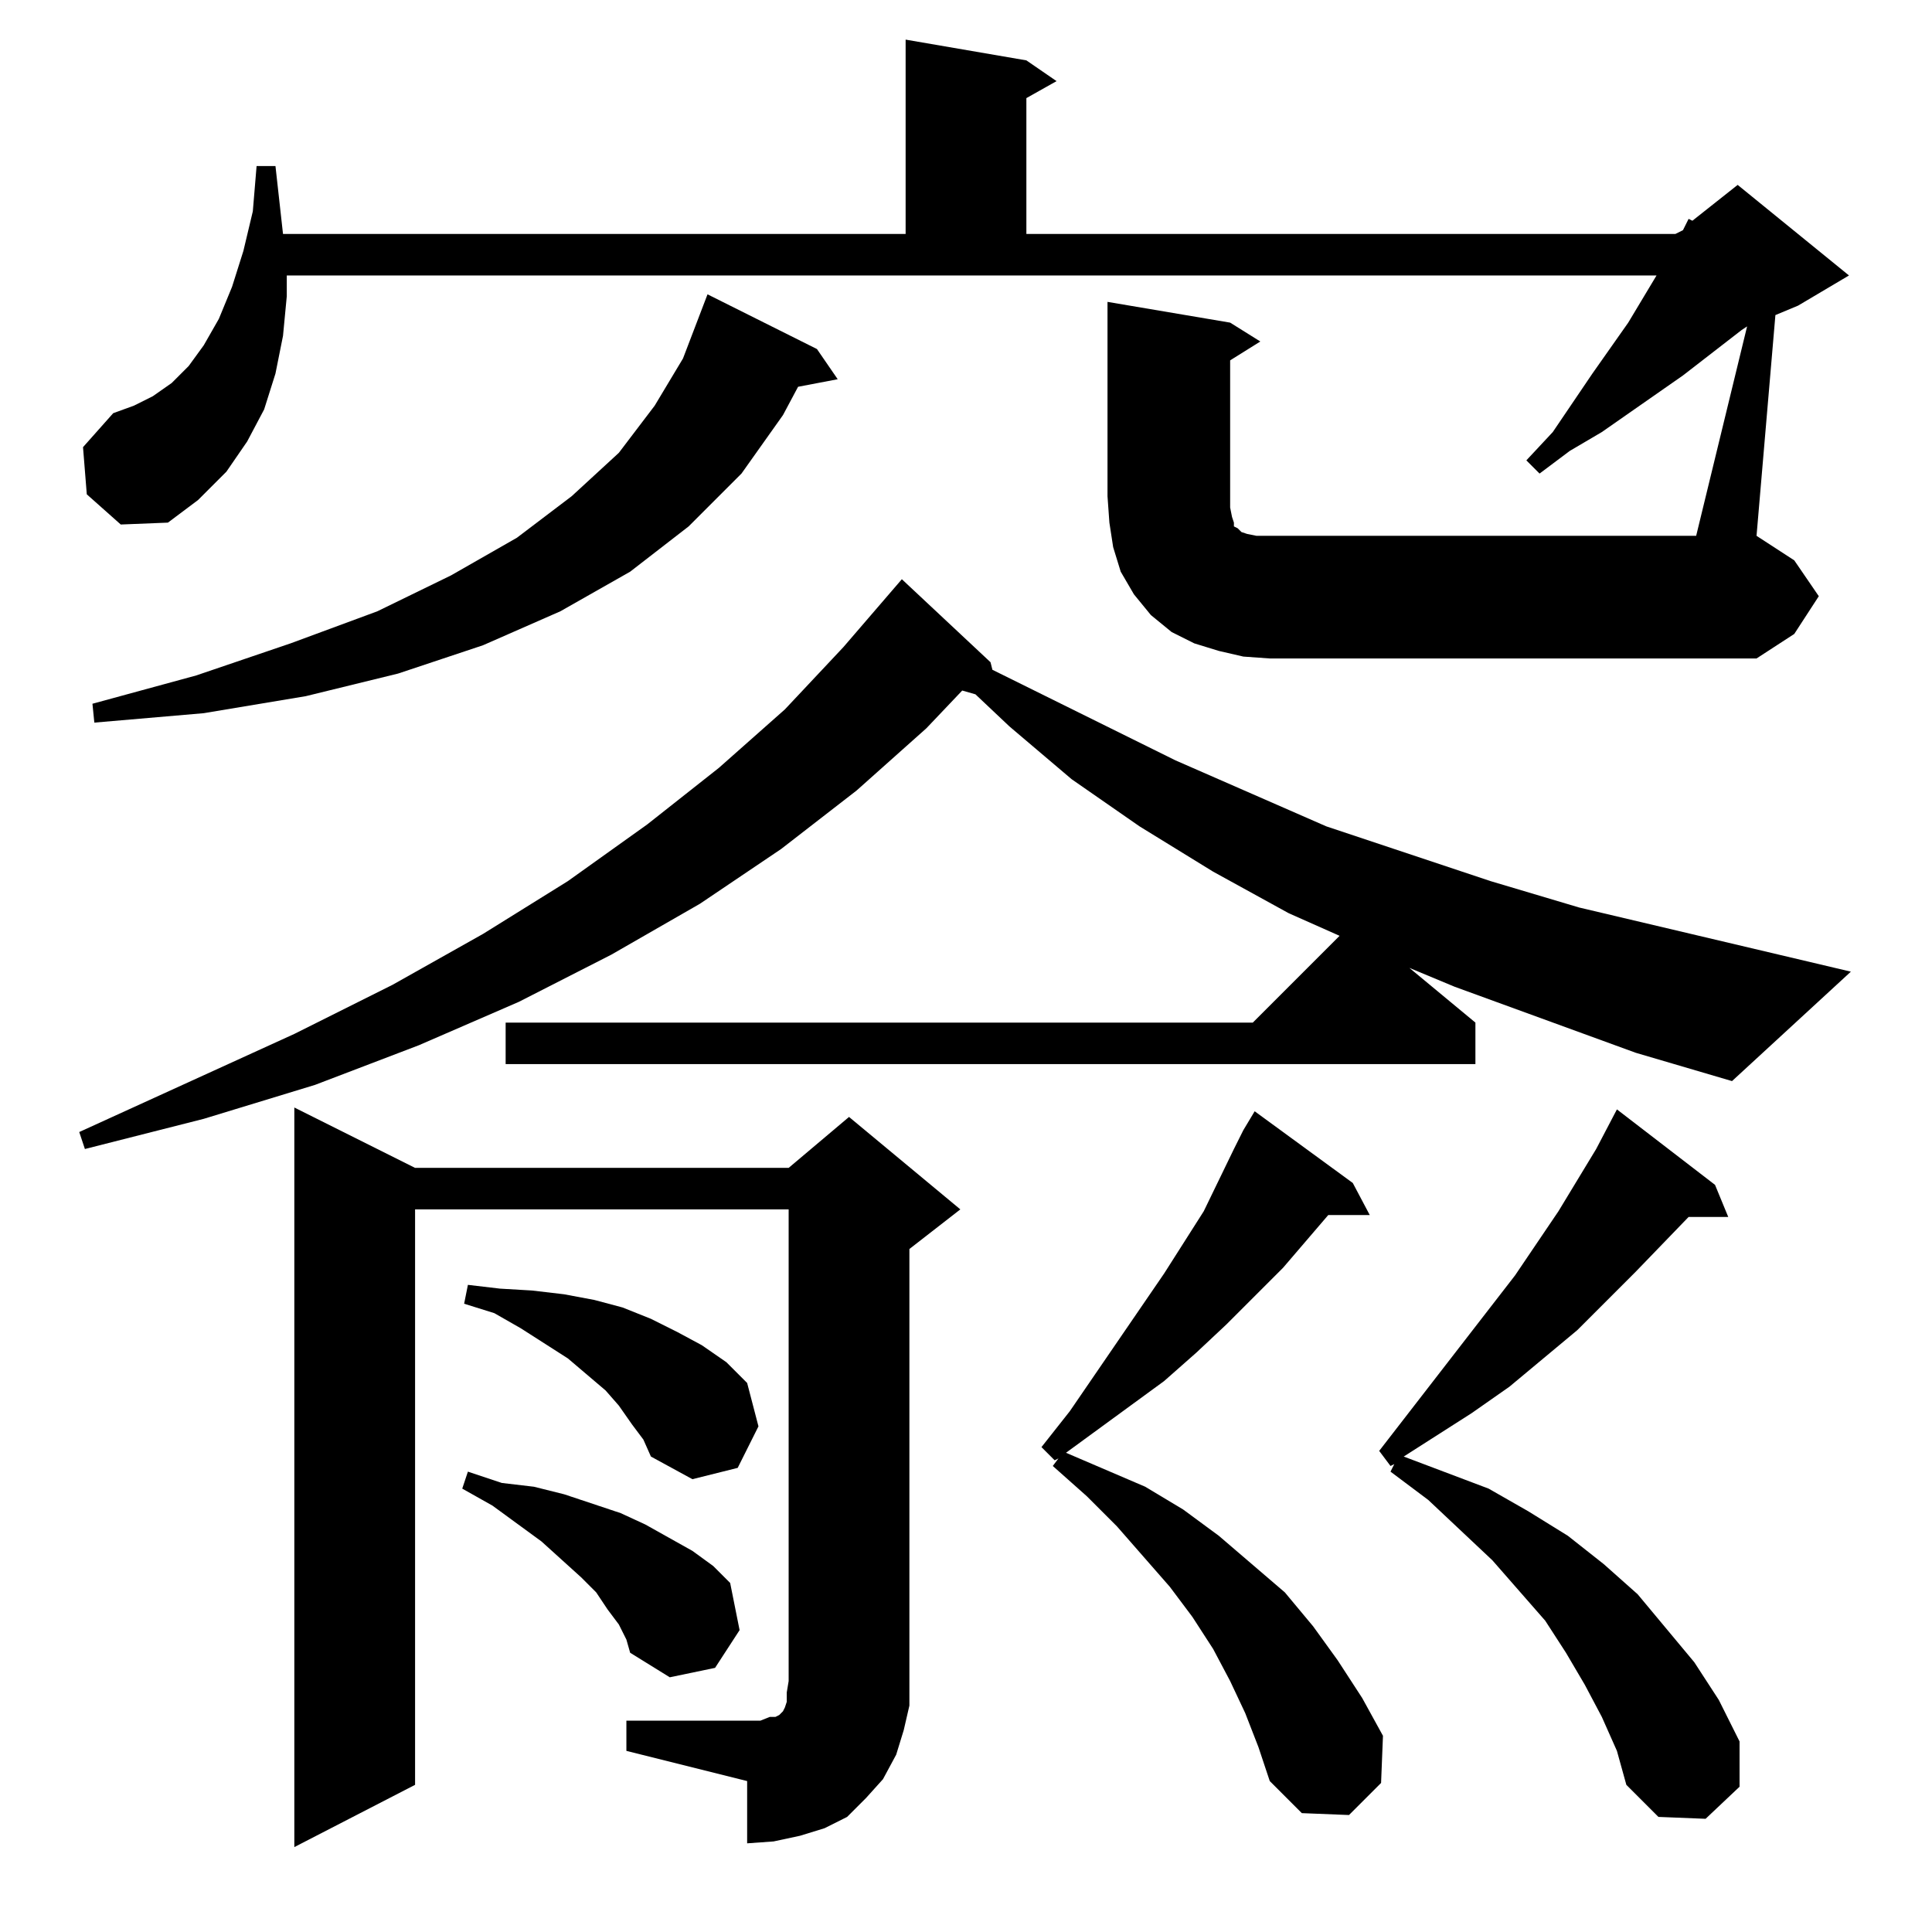 <?xml version="1.0" standalone="no"?>
<!DOCTYPE svg PUBLIC "-//W3C//DTD SVG 1.1//EN" "http://www.w3.org/Graphics/SVG/1.1/DTD/svg11.dtd" >
<svg xmlns="http://www.w3.org/2000/svg" xmlns:xlink="http://www.w3.org/1999/xlink" version="1.1" viewBox="0 -144 1024 1024">
  <g transform="matrix(1 0 0 -1 0 880)">
   <path fill="currentColor"
d="M332 112h64h7l5 2h3l2 1l1 1l1 1l1 2l1 3v5l1 6v250h-198v-305l-64 -33v392l64 -32h198l32 27l59 -49l-27 -21v-229v-13l-3 -13l-4 -13l-7 -13l-9 -10l-10 -10l-12 -6l-13 -4l-14 -3l-14 -1v33l-64 16v16zM849 114l-9 17l-10 17l-11 17l-28 32l-34 32l-20 15l2 4l-2 -1
l-6 8l72 93l23 34l20 33l11 21l52 -40l7 -17h-21l-28 -29l-31 -31l-36 -30l-20 -14l-36 -23l45 -17l21 -12l21 -13l19 -15l18 -16l15 -18l15 -18l13 -20l11 -22v-24l-18 -17l-25 1l-17 17l-5 18zM660 116l-8 17l-9 17l-11 17l-12 16l-28 32l-16 16l-18 16l3 4l-2 -1l-7 7
l15 19l50 73l21 33l16 33l5 10l6 10l52 -38l9 -17h-22l-24 -28l-30 -30l-16 -15l-17 -15l-52 -38l42 -18l20 -12l19 -14l35 -30l15 -18l13 -18l13 -20l11 -20l-1 -25l-17 -17l-25 1l-17 17l-6 18zM328 163l-6 8l-6 9l-8 8l-21 19l-26 19l-16 9l3 9l18 -6l17 -2l16 -4l30 -10
l13 -6l25 -14l11 -8l9 -9l5 -25l-13 -20l-24 -5l-21 13l-2 7zM335 269l-7 10l-7 8l-20 17l-25 16l-14 8l-16 5l2 10l17 -2l17 -1l17 -2l16 -3l15 -4l15 -6l14 -7l13 -7l13 -9l11 -11l6 -23l-11 -22l-24 -6l-22 12l-4 9zM867 466l-96 35l-24 10l35 -29v-22h-514v22h396l46 46
l-27 12l-40 22l-39 24l-36 25l-33 28l-18 17l-7 2l-19 -20l-37 -33l-40 -31l-43 -29l-47 -27l-49 -25l-53 -23l-55 -21l-59 -18l-63 -16l-3 9l114 52l52 26l48 27l45 28l42 30l38 30l35 31l31 33l31 36l47 -44l1 -4l97 -48l80 -35l87 -29l47 -14l144 -34l-63 -58zM433 839
l11 -16l-21 -4l-8 -15l-22 -31l-28 -28l-31 -24l-37 -21l-41 -18l-45 -15l-49 -12l-54 -9l-58 -5l-1 10l55 15l50 17l46 17l39 19l35 20l29 22l25 23l19 25l15 25l13 34zM926 851l-3 -2l-31 -24l-43 -30l-17 -10l-16 -12l-7 7l14 15l21 31l19 27l15 25h-726v-11l-2 -21
l-4 -20l-6 -19l-9 -17l-11 -16l-15 -15l-16 -12l-25 -1l-18 16l-2 25l16 18l11 4l10 5l10 7l9 9l8 11l8 14l7 17l6 19l5 21l2 24h10l4 -36h330v103l64 -11l16 -11l-16 -9v-72h344l4 2l3 6l2 -1l24 19l59 -48l-27 -16l-12 -5l-10 -117l20 -13l13 -19l-13 -20l-20 -13h-258
l-14 1l-13 3l-13 4l-12 6l-11 9l-9 11l-7 12l-4 13l-2 13l-1 14v103l65 -11l16 -10l-16 -10v-78l1 -5l1 -3v-2l2 -1l1 -1l1 -1l3 -1l5 -1h7h226z" />
  </g>

</svg>
